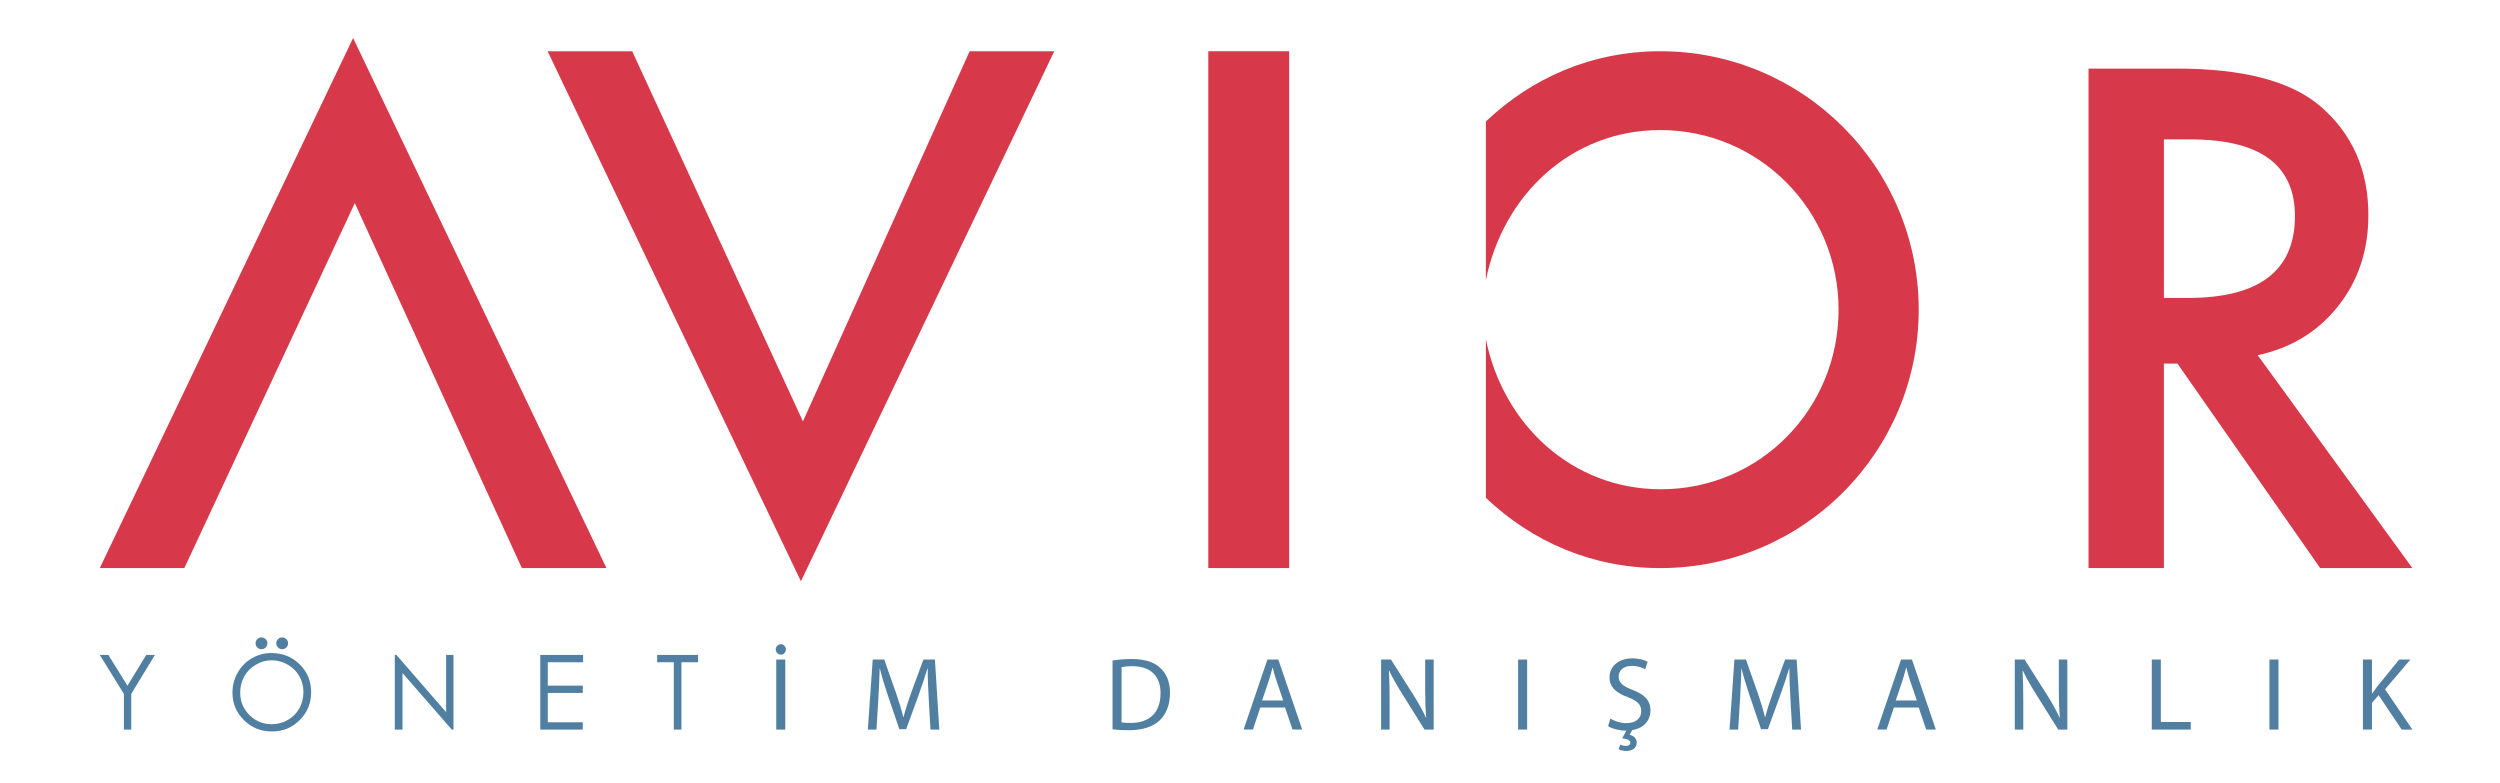 <?xml version="1.0" encoding="utf-8"?>
<!-- Generator: Adobe Illustrator 25.4.1, SVG Export Plug-In . SVG Version: 6.00 Build 0)  -->
<svg version="1.1" id="Layer_1" xmlns="http://www.w3.org/2000/svg" xmlns:xlink="http://www.w3.org/1999/xlink" x="0px" y="0px"
	 viewBox="0 0 1166 365" style="enable-background:new 0 0 1166 365;" xml:space="preserve">
<style type="text/css">
	.st0{fill:#D7394B;}
	.st1{fill-rule:evenodd;clip-rule:evenodd;fill:#D7394B;}
	.st2{fill:#517FA1;}
</style>
<path class="st0" d="M1053,165.67l72.12,99.28h-43l-66.54-95.36h-6.34v95.36h-35.15V31.99h41.19c30.78,0,53.01,5.78,66.69,17.35
	c15.09,12.88,22.64,29.87,22.64,50.99c0,16.5-4.73,30.68-14.19,42.55C1080.97,154.76,1068.49,162.35,1053,165.67 M1009.25,138.96
	h11.17c33.29,0,49.94-12.72,49.94-38.17c0-23.84-16.2-35.76-48.58-35.76h-12.53V138.96z"/>
<rect x="563.55" y="23.9" class="st1" width="37.72" height="241.05"/>
<polygon class="st1" points="46.54,264.95 164.69,17.73 282.85,264.95 243.39,264.95 165.48,94.74 85.98,264.95 "/>
<polygon class="st1" points="491.71,23.9 373.55,271.11 255.4,23.9 294.85,23.9 374.49,196.53 452.24,23.9 "/>
<path class="st1" d="M774.35,23.9c-31.95,0-60,12.47-81.34,32.76v74c8-39.69,39.78-69.99,81.34-69.99
	c46.26,0,83.16,37.5,83.16,83.76c0,46.26-36.61,83.76-82.86,83.76c-41.55,0-73.63-30.3-81.63-69.99v74
	c21.34,20.29,49.39,32.76,81.34,32.76c66.56,0,120.53-53.96,120.53-120.53S840.91,23.9,774.35,23.9"/>
<polygon class="st2" points="46.54,305.46 50.54,305.46 59.45,319.82 68.22,305.46 72.25,305.46 61.21,323.63 61.21,340.28 
	57.78,340.28 57.78,323.63 "/>
<path class="st2" d="M126.55,304.58c5.27,0,9.69,1.76,13.24,5.28c3.56,3.52,5.33,7.85,5.33,13c0,5.09-1.77,9.42-5.32,12.97
	c-3.54,3.56-7.87,5.33-12.97,5.33c-5.16,0-9.53-1.77-13.08-5.3c-3.55-3.54-5.33-7.81-5.33-12.83c0-3.34,0.81-6.44,2.43-9.3
	c1.62-2.85,3.83-5.09,6.62-6.71C120.27,305.39,123.3,304.58,126.55,304.58 M126.71,307.96c-2.57,0-5.02,0.67-7.33,2.01
	c-2.31,1.34-4.11,3.15-5.41,5.43c-1.29,2.28-1.94,4.81-1.94,7.61c0,4.13,1.44,7.63,4.3,10.48c2.87,2.85,6.33,4.28,10.38,4.28
	c2.7,0,5.2-0.65,7.5-1.97c2.3-1.31,4.1-3.1,5.38-5.38c1.29-2.28,1.93-4.8,1.93-7.58c0-2.76-0.65-5.26-1.93-7.5
	c-1.29-2.24-3.1-4.03-5.44-5.37C131.82,308.64,129.33,307.96,126.71,307.96 M121.95,297.29c0.75,0,1.4,0.27,1.94,0.81
	c0.54,0.54,0.81,1.18,0.81,1.94c0,0.76-0.27,1.4-0.81,1.94c-0.54,0.54-1.18,0.81-1.94,0.81c-0.76,0-1.4-0.27-1.94-0.81
	c-0.54-0.54-0.81-1.18-0.81-1.94c0-0.76,0.27-1.41,0.81-1.94C120.55,297.56,121.19,297.29,121.95,297.29 M131.61,297.29
	c0.76,0,1.4,0.27,1.94,0.81c0.54,0.54,0.81,1.18,0.81,1.94c0,0.76-0.27,1.4-0.81,1.94c-0.54,0.54-1.18,0.81-1.94,0.81
	s-1.4-0.27-1.94-0.81c-0.54-0.54-0.81-1.18-0.81-1.94c0-0.76,0.27-1.41,0.81-1.94C130.21,297.56,130.85,297.29,131.61,297.29"/>
<polygon class="st2" points="184.13,340.28 184.13,305.46 184.89,305.46 208.07,332.15 208.07,305.46 211.5,305.46 211.5,340.28 
	210.71,340.28 187.73,313.91 187.73,340.28 "/>
<polygon class="st2" points="251.99,305.46 271.95,305.46 271.95,308.87 255.48,308.87 255.48,319.78 271.81,319.78 271.81,323.19 
	255.48,323.19 255.48,336.87 271.81,336.87 271.81,340.28 251.99,340.28 "/>
<polygon class="st2" points="306.5,308.87 306.5,305.46 325.58,305.46 325.58,308.87 317.82,308.87 317.82,340.28 314.26,340.28 
	314.26,308.87 "/>
<path class="st2" d="M361.8,302.87c0-1.26,1.07-2.42,2.42-2.42c1.31,0,2.33,1.17,2.33,2.42c0,1.26-1.02,2.47-2.33,2.47
	C362.82,305.34,361.8,304.12,361.8,302.87 M366.26,340.28h-4.22v-32.66h4.22V340.28z"/>
<path class="st2" d="M433.16,325.93c-0.24-4.55-0.53-10.03-0.48-14.1h-0.15c-1.11,3.83-2.47,7.9-4.12,12.41l-5.77,15.85h-3.2
	l-5.28-15.56c-1.55-4.61-2.86-8.82-3.78-12.7h-0.1c-0.1,4.07-0.34,9.55-0.63,14.44l-0.87,14.01h-4.02l2.28-32.67h5.37l5.57,15.8
	c1.36,4.02,2.47,7.6,3.29,11h0.15c0.83-3.29,1.99-6.88,3.44-11l5.81-15.8h5.38l2.04,32.67h-4.12L433.16,325.93z"/>
<path class="st2" d="M518.88,308.05c2.57-0.39,5.62-0.68,8.97-0.68c6.06,0,10.37,1.41,13.23,4.08c2.91,2.66,4.61,6.44,4.61,11.72
	c0,5.33-1.65,9.7-4.7,12.7c-3.05,3.05-8.09,4.7-14.44,4.7c-3.01,0-5.53-0.14-7.66-0.39V308.05z M523.1,336.93
	c1.06,0.19,2.61,0.24,4.26,0.24c9.02,0,13.91-5.04,13.91-13.86c0.05-7.71-4.31-12.6-13.23-12.6c-2.18,0-3.83,0.2-4.94,0.44V336.93z"
	/>
<path class="st2" d="M587.77,330l-3.39,10.27h-4.36l11.1-32.67h5.09l11.14,32.67h-4.51L599.35,330H587.77z M598.48,326.71l-3.2-9.4
	c-0.73-2.13-1.21-4.07-1.69-5.96h-0.1c-0.49,1.94-1.02,3.93-1.65,5.91l-3.2,9.45H598.48z"/>
<path class="st2" d="M644.15,340.28v-32.66h4.61l10.47,16.53c2.42,3.83,4.31,7.27,5.86,10.61l0.1-0.05
	c-0.39-4.36-0.49-8.33-0.49-13.42v-13.67h3.97v32.66h-4.26l-10.37-16.57c-2.28-3.64-4.46-7.37-6.11-10.91l-0.15,0.05
	c0.24,4.12,0.34,8.05,0.34,13.48v13.96H644.15z"/>
<rect x="708.05" y="307.61" class="st2" width="4.22" height="32.66"/>
<path class="st2" d="M767.29,312.12c-1.06-0.58-3.25-1.55-6.2-1.55c-4.45,0-6.15,2.66-6.15,4.9c0,3.05,1.99,4.55,6.49,6.3
	c5.53,2.13,8.34,4.8,8.34,9.6c0,4.36-2.76,8.19-8.48,9.16l-1.31,2.18c1.84,0.34,3.39,1.64,3.39,3.63c0,2.81-2.47,3.92-4.95,3.92
	c-1.26,0-2.61-0.34-3.49-0.82l0.73-2.18c0.73,0.39,1.65,0.63,2.67,0.63c1.12,0,2.04-0.44,2.04-1.45c0-1.31-1.5-1.84-3.78-2.09
	l1.94-3.58h-0.19c-3.15,0-6.59-0.92-8.33-2.09l1.06-3.54c1.89,1.17,4.65,2.13,7.56,2.13c4.32,0,6.84-2.28,6.84-5.57
	c0-3.05-1.75-4.8-6.16-6.5c-5.33-1.89-8.63-4.65-8.63-9.26c0-5.09,4.21-8.87,10.56-8.87c3.34,0,5.77,0.78,7.22,1.6L767.29,312.12z"
	/>
<path class="st2" d="M835.06,325.93c-0.24-4.55-0.53-10.03-0.48-14.1h-0.15c-1.11,3.83-2.47,7.9-4.12,12.41l-5.77,15.85h-3.2
	l-5.28-15.56c-1.55-4.61-2.86-8.82-3.78-12.7h-0.1c-0.1,4.07-0.34,9.55-0.63,14.44l-0.87,14.01h-4.02l2.28-32.67h5.37l5.57,15.8
	c1.36,4.02,2.47,7.6,3.29,11h0.15c0.83-3.29,1.99-6.88,3.44-11l5.82-15.8h5.38l2.04,32.67h-4.12L835.06,325.93z"/>
<path class="st2" d="M883.3,330l-3.39,10.27h-4.36l11.1-32.67h5.09l11.14,32.67h-4.51L894.89,330H883.3z M894.01,326.71l-3.2-9.4
	c-0.73-2.13-1.21-4.07-1.69-5.96h-0.1c-0.49,1.94-1.02,3.93-1.65,5.91l-3.2,9.45H894.01z"/>
<path class="st2" d="M939.69,340.28v-32.66h4.61l10.47,16.53c2.42,3.83,4.31,7.27,5.86,10.61l0.1-0.05
	c-0.39-4.36-0.49-8.33-0.49-13.42v-13.67h3.97v32.66h-4.26l-10.37-16.57c-2.28-3.64-4.46-7.37-6.11-10.91l-0.15,0.05
	c0.24,4.12,0.34,8.05,0.34,13.48v13.96H939.69z"/>
<polygon class="st2" points="1003.59,307.61 1007.81,307.61 1007.81,336.74 1021.76,336.74 1021.76,340.28 1003.59,340.28 "/>
<rect x="1058.47" y="307.61" class="st2" width="4.22" height="32.66"/>
<path class="st2" d="M1102.06,307.61h4.22v15.75h0.14c0.87-1.26,1.74-2.42,2.57-3.49l9.99-12.26h5.23l-11.82,13.86l12.74,18.8h-4.99
	l-10.75-16.04l-3.1,3.58v12.45h-4.22V307.61z"/>
</svg>

